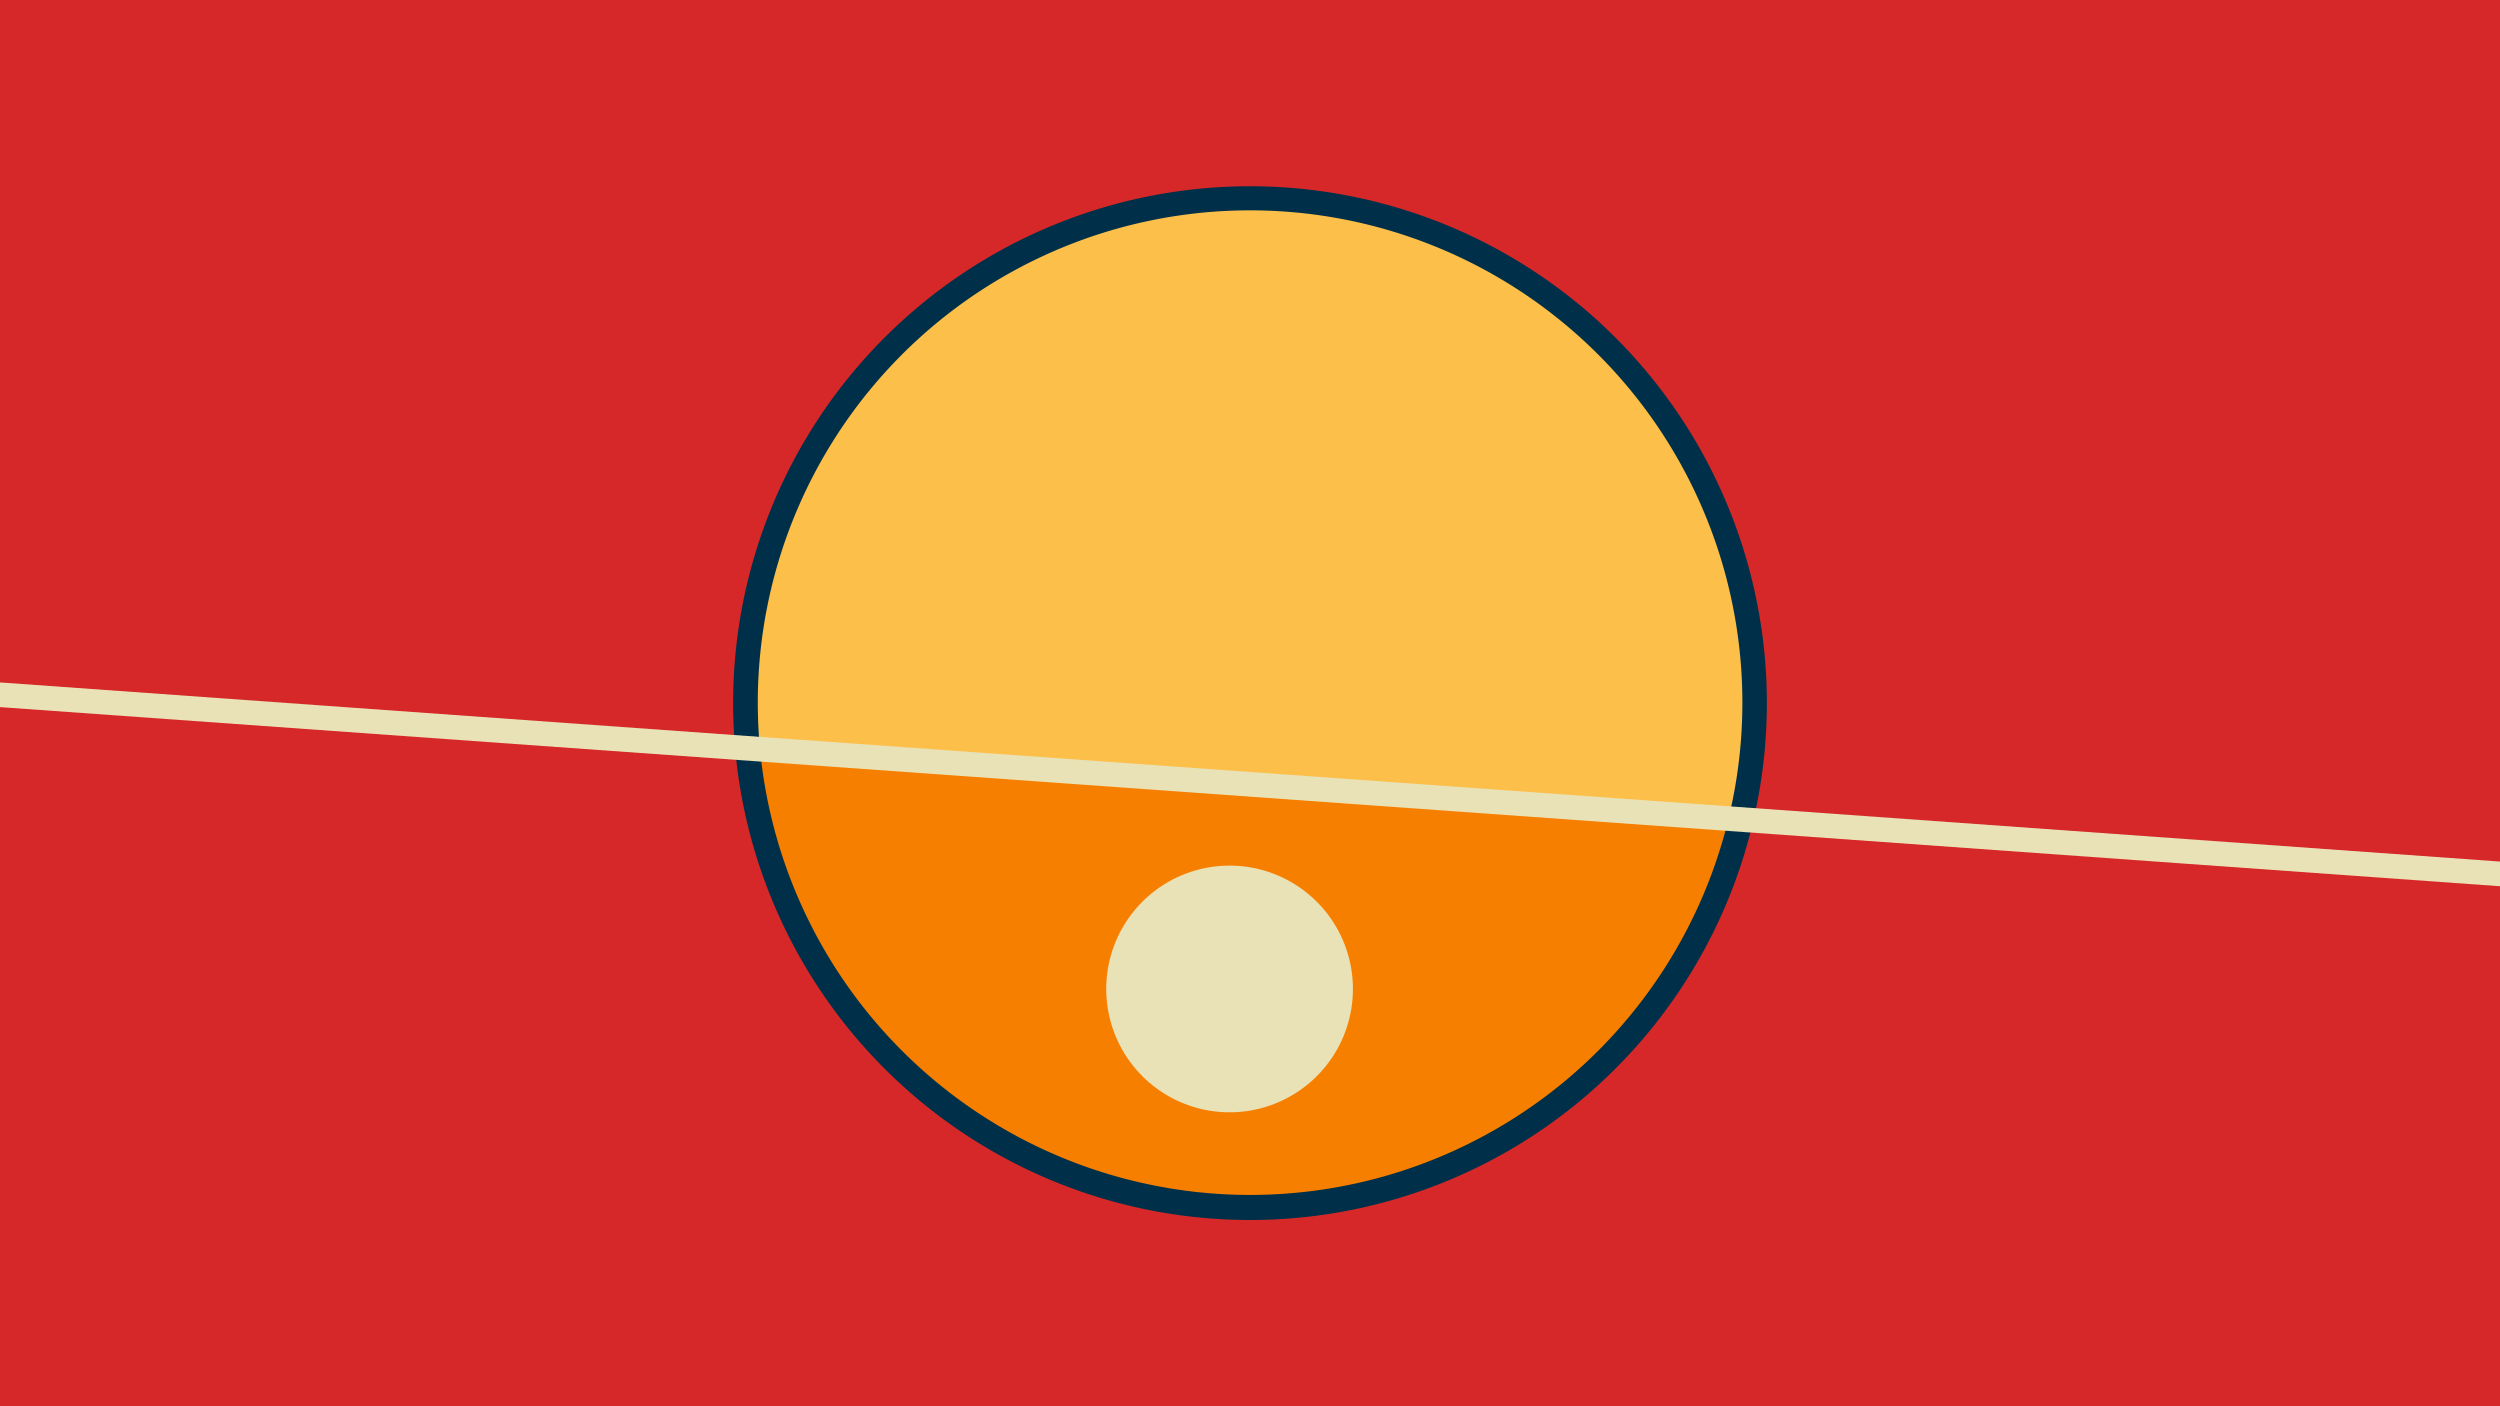 <svg width="1200" height="675" viewBox="-500 -500 1200 675" xmlns="http://www.w3.org/2000/svg"><path d="M-500-500h1200v675h-1200z" fill="#d62828"/><path d="M100 85.6a248.1 248.1 0 1 1 0-496.2 248.1 248.1 0 0 1 0 496.2" fill="#003049"/><path d="M329.7-107.1a236.3 236.3 0 0 1-464.9-33.3z"  fill="#f77f00" /><path d="M329.7-107.1a236.3 236.3 0 1 0-464.9-33.3z"  fill="#fcbf49" /><path d="M90.2 33.9a59.2 59.2 0 1 1 0-118.4 59.2 59.2 0 0 1 0 118.4" fill="#eae2b7"/><path d="M-510,-167.225L710,-79.812" stroke-width="11.812" stroke="#eae2b7" /></svg>